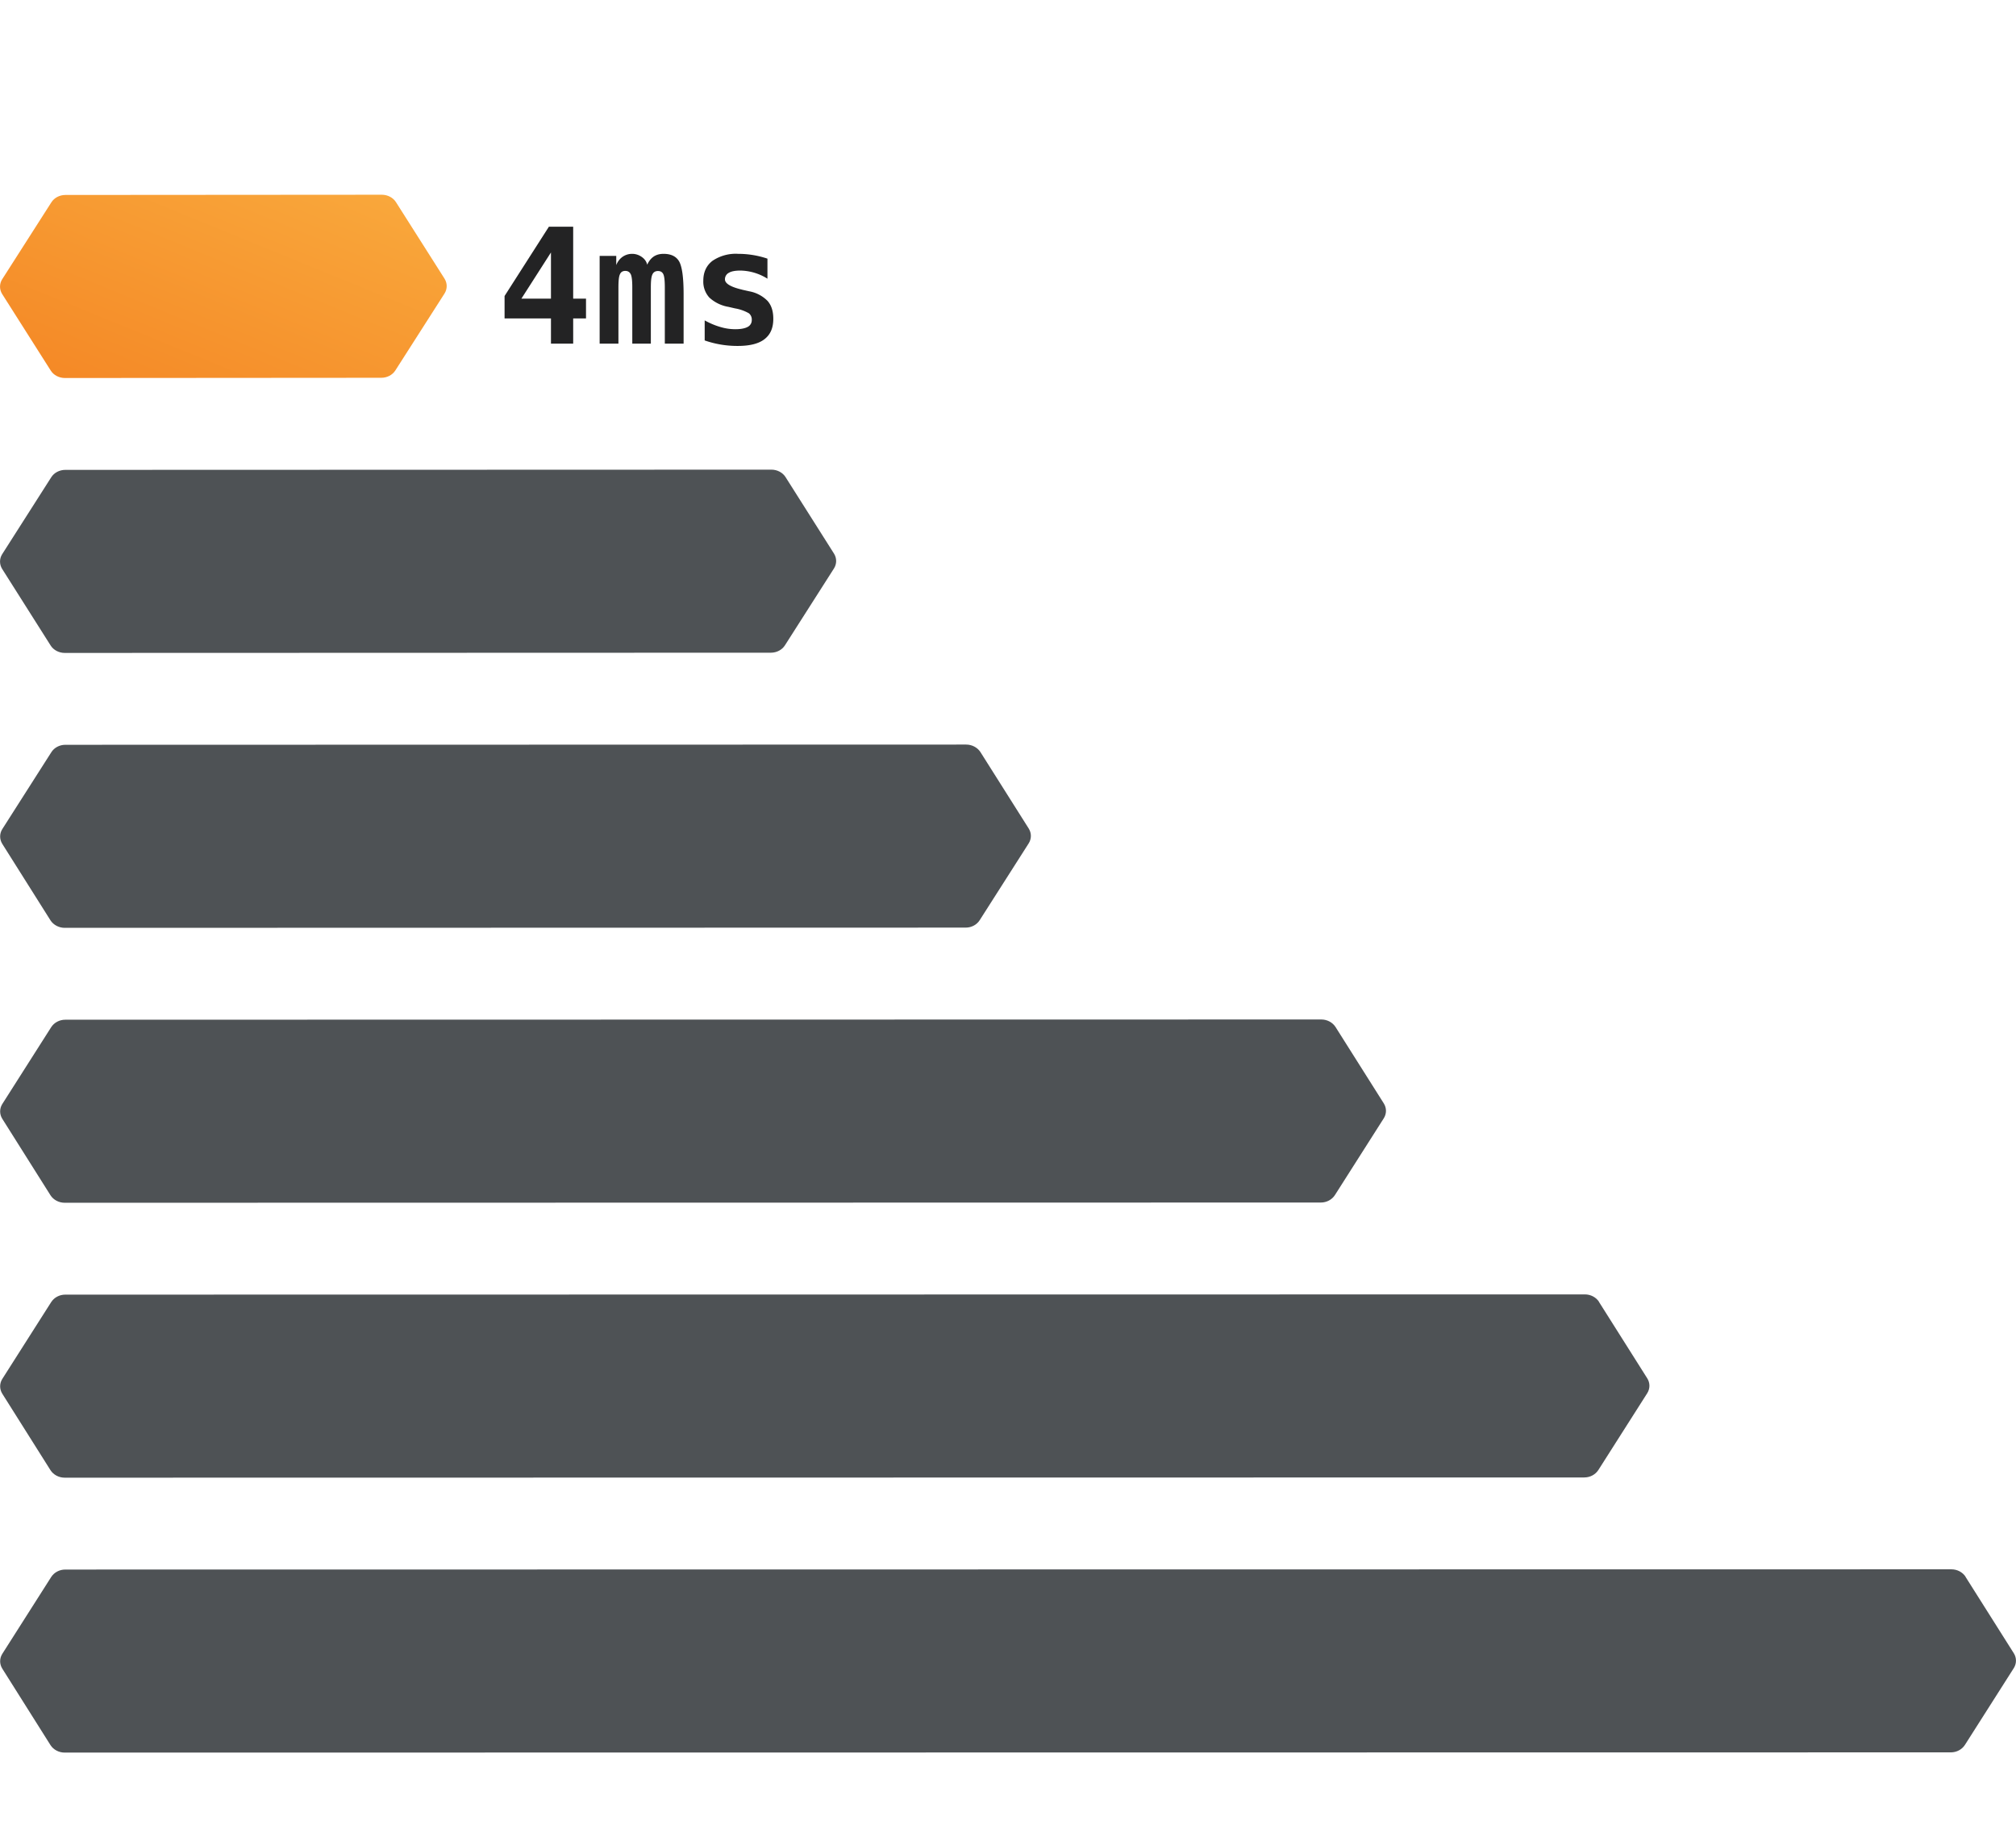 <svg width="176px" height="160px" xmlns="http://www.w3.org/2000/svg" viewBox="0 0 176 160">
  <title>Short cold starts</title>
  <defs>
    <linearGradient id="CloudflareWorkersIllustrationShortColdStarts--gradient" x1="124.4%" x2="-6.68%" y1="0%" y2="131.31%">
      <stop offset="0%" stop-color="#FAAE40"/>
      <stop offset="100%" stop-color="#F38020"/>
    </linearGradient>
  </defs>
  <path fill="url(#CloudflareWorkersIllustrationShortColdStarts--gradient)" d="M34.57 17.65l4.24 6.68c.25.4.25.89 0 1.29l-4.29 6.71c-.25.4-.72.65-1.23.65L5.67 33c-.51 0-.99-.25-1.24-.65L.19 25.67c-.25-.4-.25-.89 0-1.29l4.29-6.71c.25-.4.72-.65 1.23-.65L33.33 17c.51 0 .99.25 1.24.65z"/>
  <path fill="#4e5255" d="M139.59 113.65l4.22 6.68c.25.4.25.89 0 1.29l-4.27 6.71c-.26.4-.72.65-1.23.65L5.65 129c-.51 0-.98-.25-1.24-.65L.2 121.67c-.25-.4-.25-.89 0-1.29l4.27-6.71c.26-.4.72-.65 1.23-.65l132.66-.02c.51 0 .98.25 1.24.65zM116.59 89.65l4.22 6.68c.25.4.25.89 0 1.29l-4.27 6.71c-.26.4-.72.65-1.23.65L5.65 105c-.51 0-.98-.25-1.24-.65L.2 97.67c-.25-.4-.25-.89 0-1.29l4.27-6.71c.26-.4.72-.65 1.23-.65L115.35 89c.51 0 .98.25 1.24.65zM85.59 65.65l4.22 6.68c.25.4.25.89 0 1.29l-4.28 6.71c-.25.4-.72.65-1.22.65L5.65 81c-.5 0-.98-.25-1.24-.65L.2 73.67c-.25-.4-.25-.89 0-1.29l4.28-6.71c.25-.4.72-.65 1.22-.65L84.35 65c.5 0 .98.25 1.24.65zM68.58 41.65l4.23 6.68c.25.4.25.89 0 1.29l-4.28 6.71c-.25.4-.72.65-1.23.65L5.65 57c-.5 0-.98-.25-1.23-.65L.19 49.67c-.25-.4-.25-.89 0-1.29l4.28-6.71c.25-.4.72-.65 1.23-.65L67.35 41c.5 0 .98.25 1.23.65zM171.59 137.65l4.22 6.68c.25.4.25.89 0 1.29l-4.27 6.71c-.26.4-.72.65-1.23.65L5.65 153c-.51 0-.98-.25-1.24-.65L.2 145.67c-.25-.4-.25-.89 0-1.29l4.27-6.71c.26-.4.72-.65 1.23-.65l164.66-.02c.51 0 .98.25 1.24.65z"/>
  <path fill="#232324" d="M48.1 22.04l-2.58 4.03h2.58v-4.03zm-.18-2.25h2.12v6.28h1.12v1.73h-1.12V30H48.1v-2.2h-4.05v-1.96l3.87-6.05zm8.58 3.32c.15-.32.34-.56.58-.72.23-.15.51-.23.85-.23.66 0 1.12.23 1.37.68.25.46.38 1.4.38 2.85V30h-1.64v-4.92c0-.56-.04-.95-.13-1.14-.09-.19-.24-.28-.47-.28-.23 0-.39.1-.48.29-.1.2-.14.57-.14 1.13V30H55.2v-4.92c0-.56-.04-.93-.13-1.13-.1-.2-.25-.3-.48-.3-.23 0-.39.1-.47.3-.09.18-.13.57-.13 1.13V30h-1.64v-7.66h1.45v.8c.12-.3.3-.54.55-.72.25-.17.53-.26.84-.26.31 0 .6.1.85.28.25.18.4.4.46.67zM67 22.58v1.75a4.59 4.59 0 0 0-2.35-.71c-.45 0-.79.06-1.01.19a.63.63 0 0 0-.35.58c0 .36.5.66 1.47.89l.07.02.58.13a3 3 0 0 1 1.6.84c.34.39.5.9.5 1.56 0 .8-.25 1.38-.77 1.78-.51.4-1.3.59-2.33.59a8.68 8.68 0 0 1-2.89-.48v-1.75c.45.25.9.44 1.35.57.46.14.9.2 1.33.2.47 0 .83-.07 1.07-.2a.65.65 0 0 0 .36-.6.7.7 0 0 0-.25-.59 3.7 3.7 0 0 0-1.22-.43l-.56-.13a3.26 3.26 0 0 1-1.67-.81 2.06 2.06 0 0 1-.53-1.48c0-.74.27-1.32.8-1.73a3.62 3.62 0 0 1 2.25-.61 7.99 7.99 0 0 1 2.55.42z"/>
</svg>

